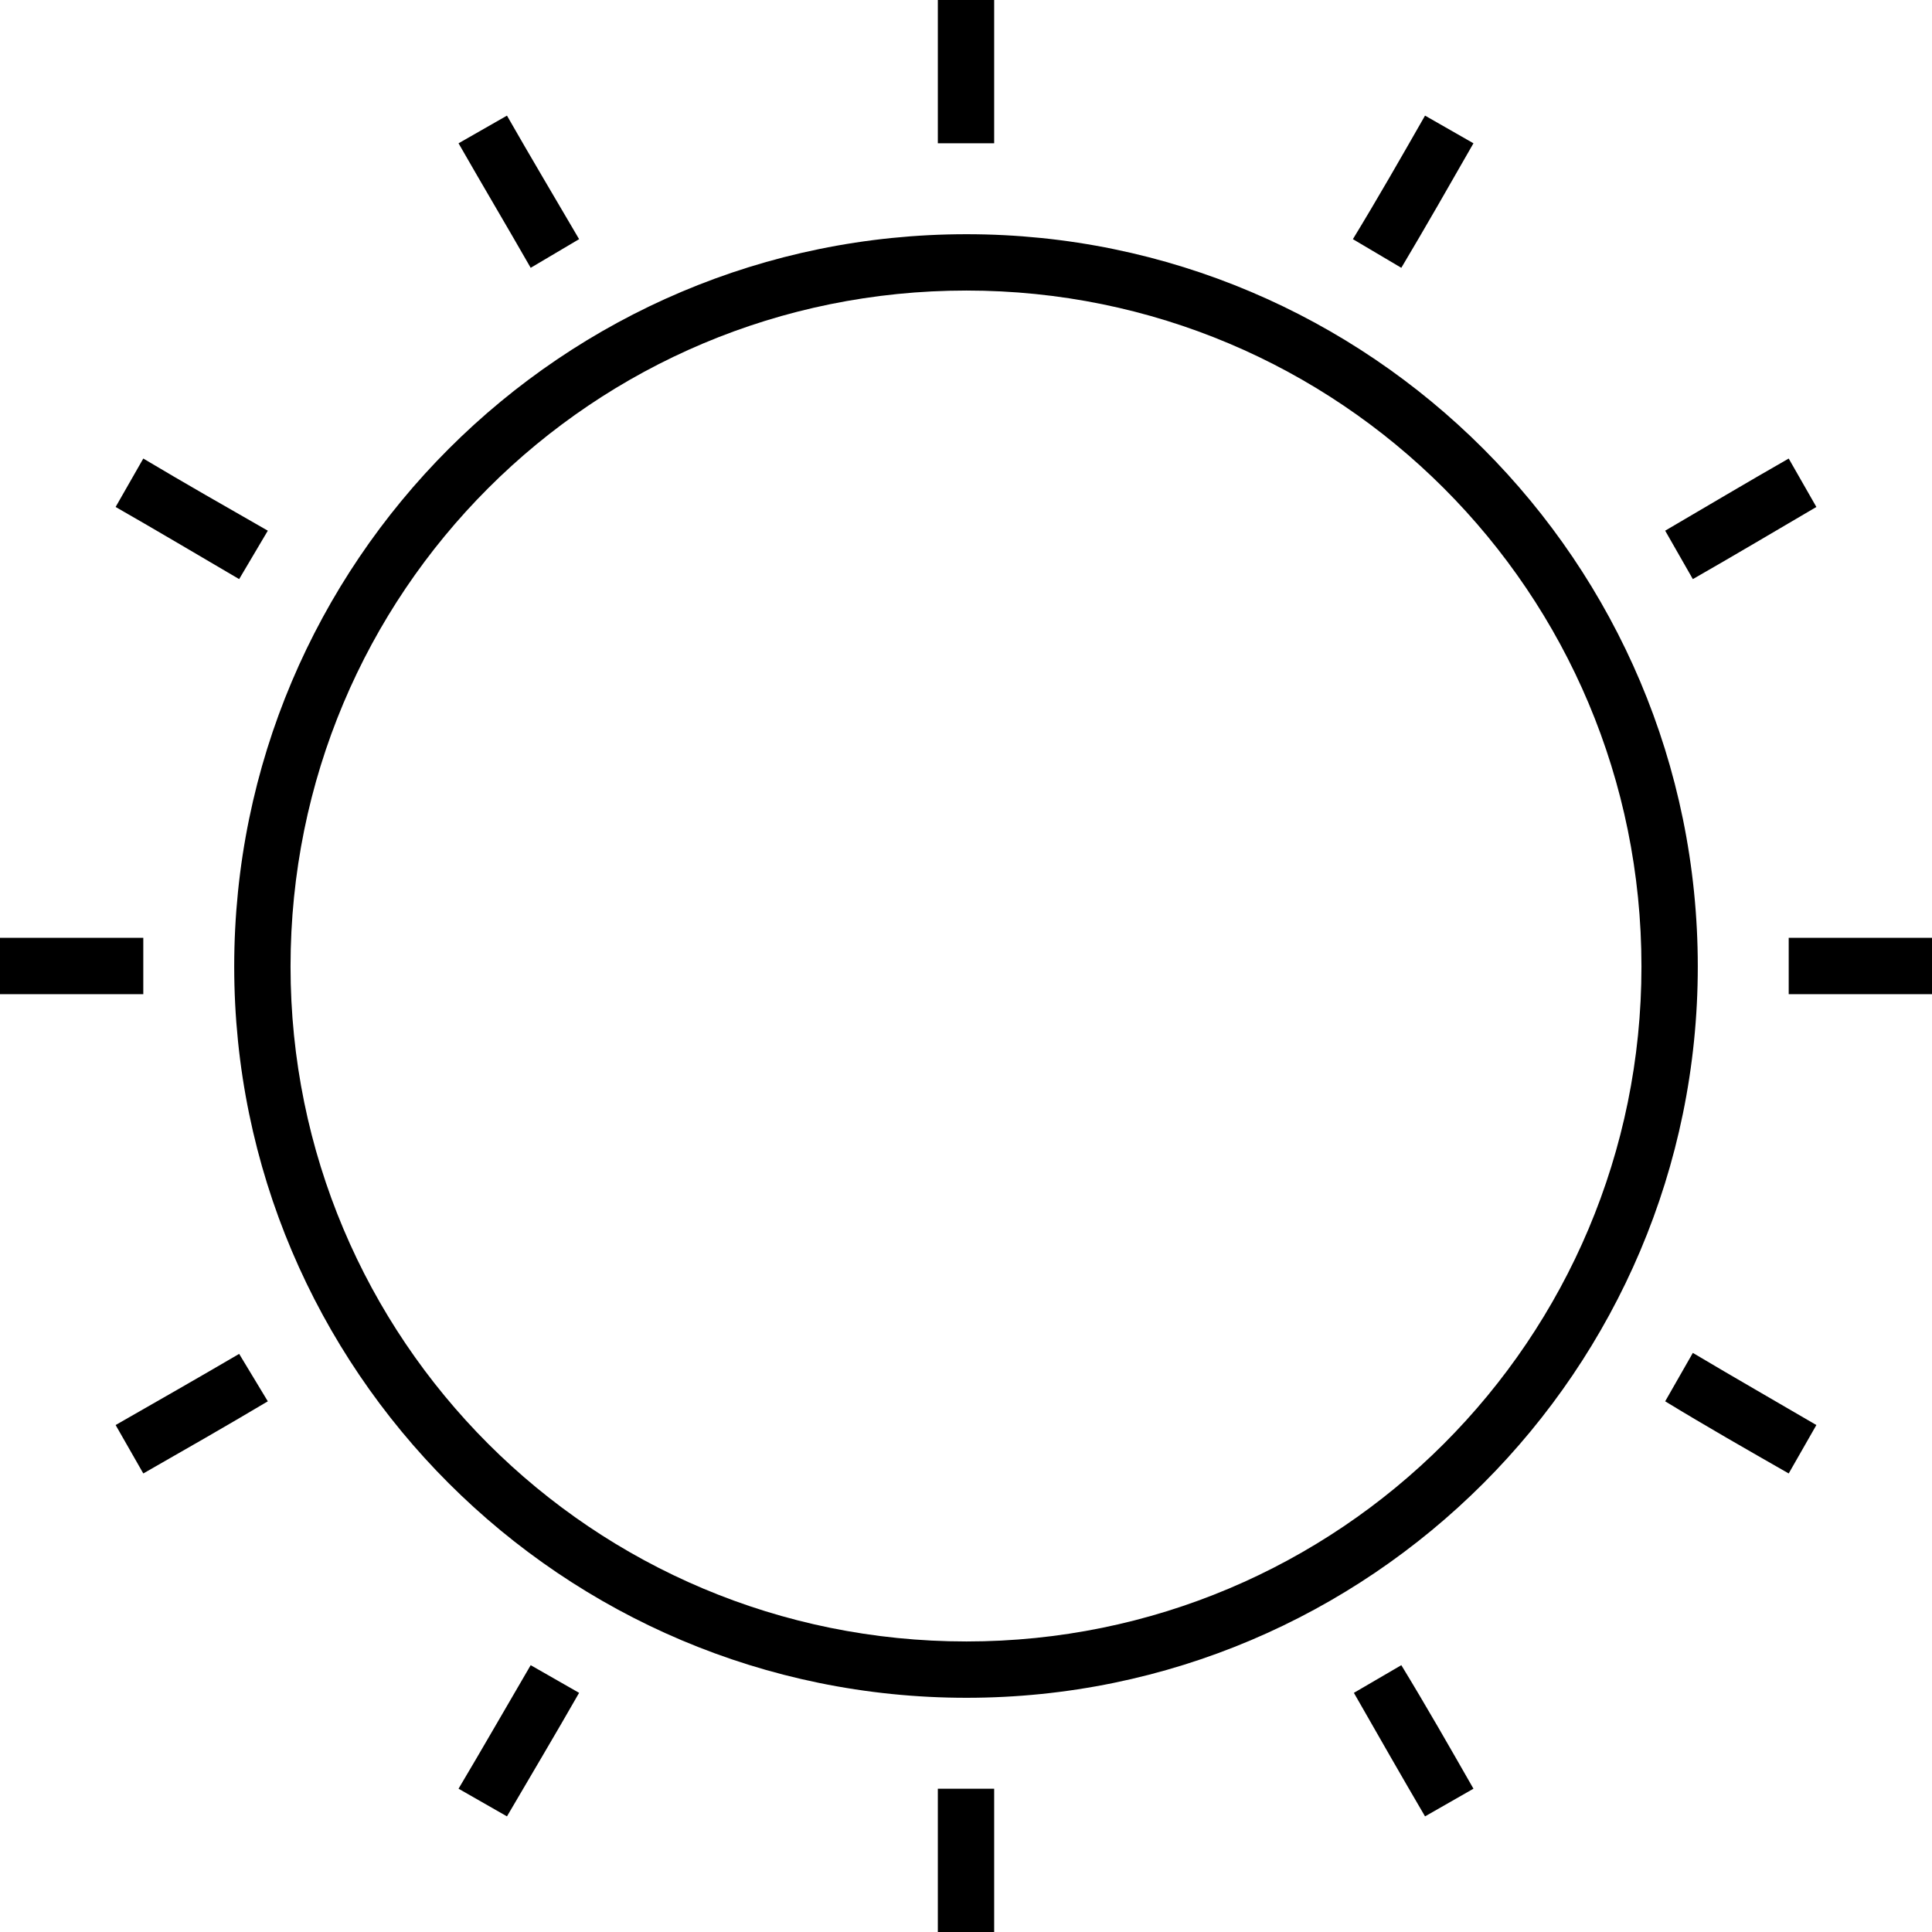<?xml version="1.0" encoding="UTF-8"?>
<!DOCTYPE svg PUBLIC "-//W3C//DTD SVG 1.1//EN" "http://www.w3.org/Graphics/SVG/1.1/DTD/svg11.dtd">
<!-- Creator: CorelDRAW X7 -->
<svg xmlns="http://www.w3.org/2000/svg" xml:space="preserve" width="100%" height="100%" version="1.1" style="shape-rendering:geometricPrecision; text-rendering:geometricPrecision; image-rendering:optimizeQuality; fill-rule:evenodd; clip-rule:evenodd"
viewBox="0 0 1955 1955"
 xmlns:xlink="http://www.w3.org/1999/xlink">
 <defs>
  <style type="text/css">
   <![CDATA[
    .fil0 {fill:black}
   ]]>
  </style>
 </defs>
 <g id="Layer_x0020_1">
  <path class="fil0" d="M978 237c408,0 740,332 740,741 0,408 -332,740 -740,740 -409,0 -741,-332 -741,-740 0,-409 332,-741 741,-741zm-465 -120c24,42 49,84 73,125l-49 29c-24,-42 -49,-84 -73,-126l49 -28zm-368 347c42,25 84,49 126,73l-29 49c-41,-24 -83,-49 -125,-73l28 -49zm-145 485c48,0 97,0 145,0l0 57c-48,0 -97,0 -145,0l0 -57zm117 493c42,-24 84,-48 125,-72l29 48c-42,25 -84,49 -126,73l-28 -49zm347 368c25,-42 49,-84 73,-125l49 28c-24,42 -49,84 -73,125l-49 -28zm485 145c0,-48 0,-96 0,-145l57 0c0,49 0,97 0,145l-57 0zm493 -117c-24,-41 -48,-83 -72,-125l48 -28c25,41 49,83 73,125l-49 28zm368 -347c-42,-24 -84,-48 -125,-73l28 -49c42,25 84,49 125,73l-28 49zm145 -485c-48,0 -96,0 -145,0l0 -57c49,0 97,0 145,0l0 57zm-117 -493c-41,24 -83,49 -125,73l-28 -49c41,-24 83,-49 125,-73l28 49zm-347 -368c-24,42 -48,84 -73,126l-49 -29c25,-41 49,-83 73,-125l49 28zm-485 -145c0,48 0,97 0,145l-57 0c0,-48 0,-97 0,-145l57 0zm455 494c-124,-124 -295,-200 -483,-200 -189,0 -360,76 -484,200 -124,124 -200,295 -200,484 0,188 76,359 200,483 124,124 295,200 484,200 188,0 359,-76 483,-200 124,-124 200,-295 200,-483 0,-189 -76,-360 -200,-484z"/>
 </g>
</svg>
